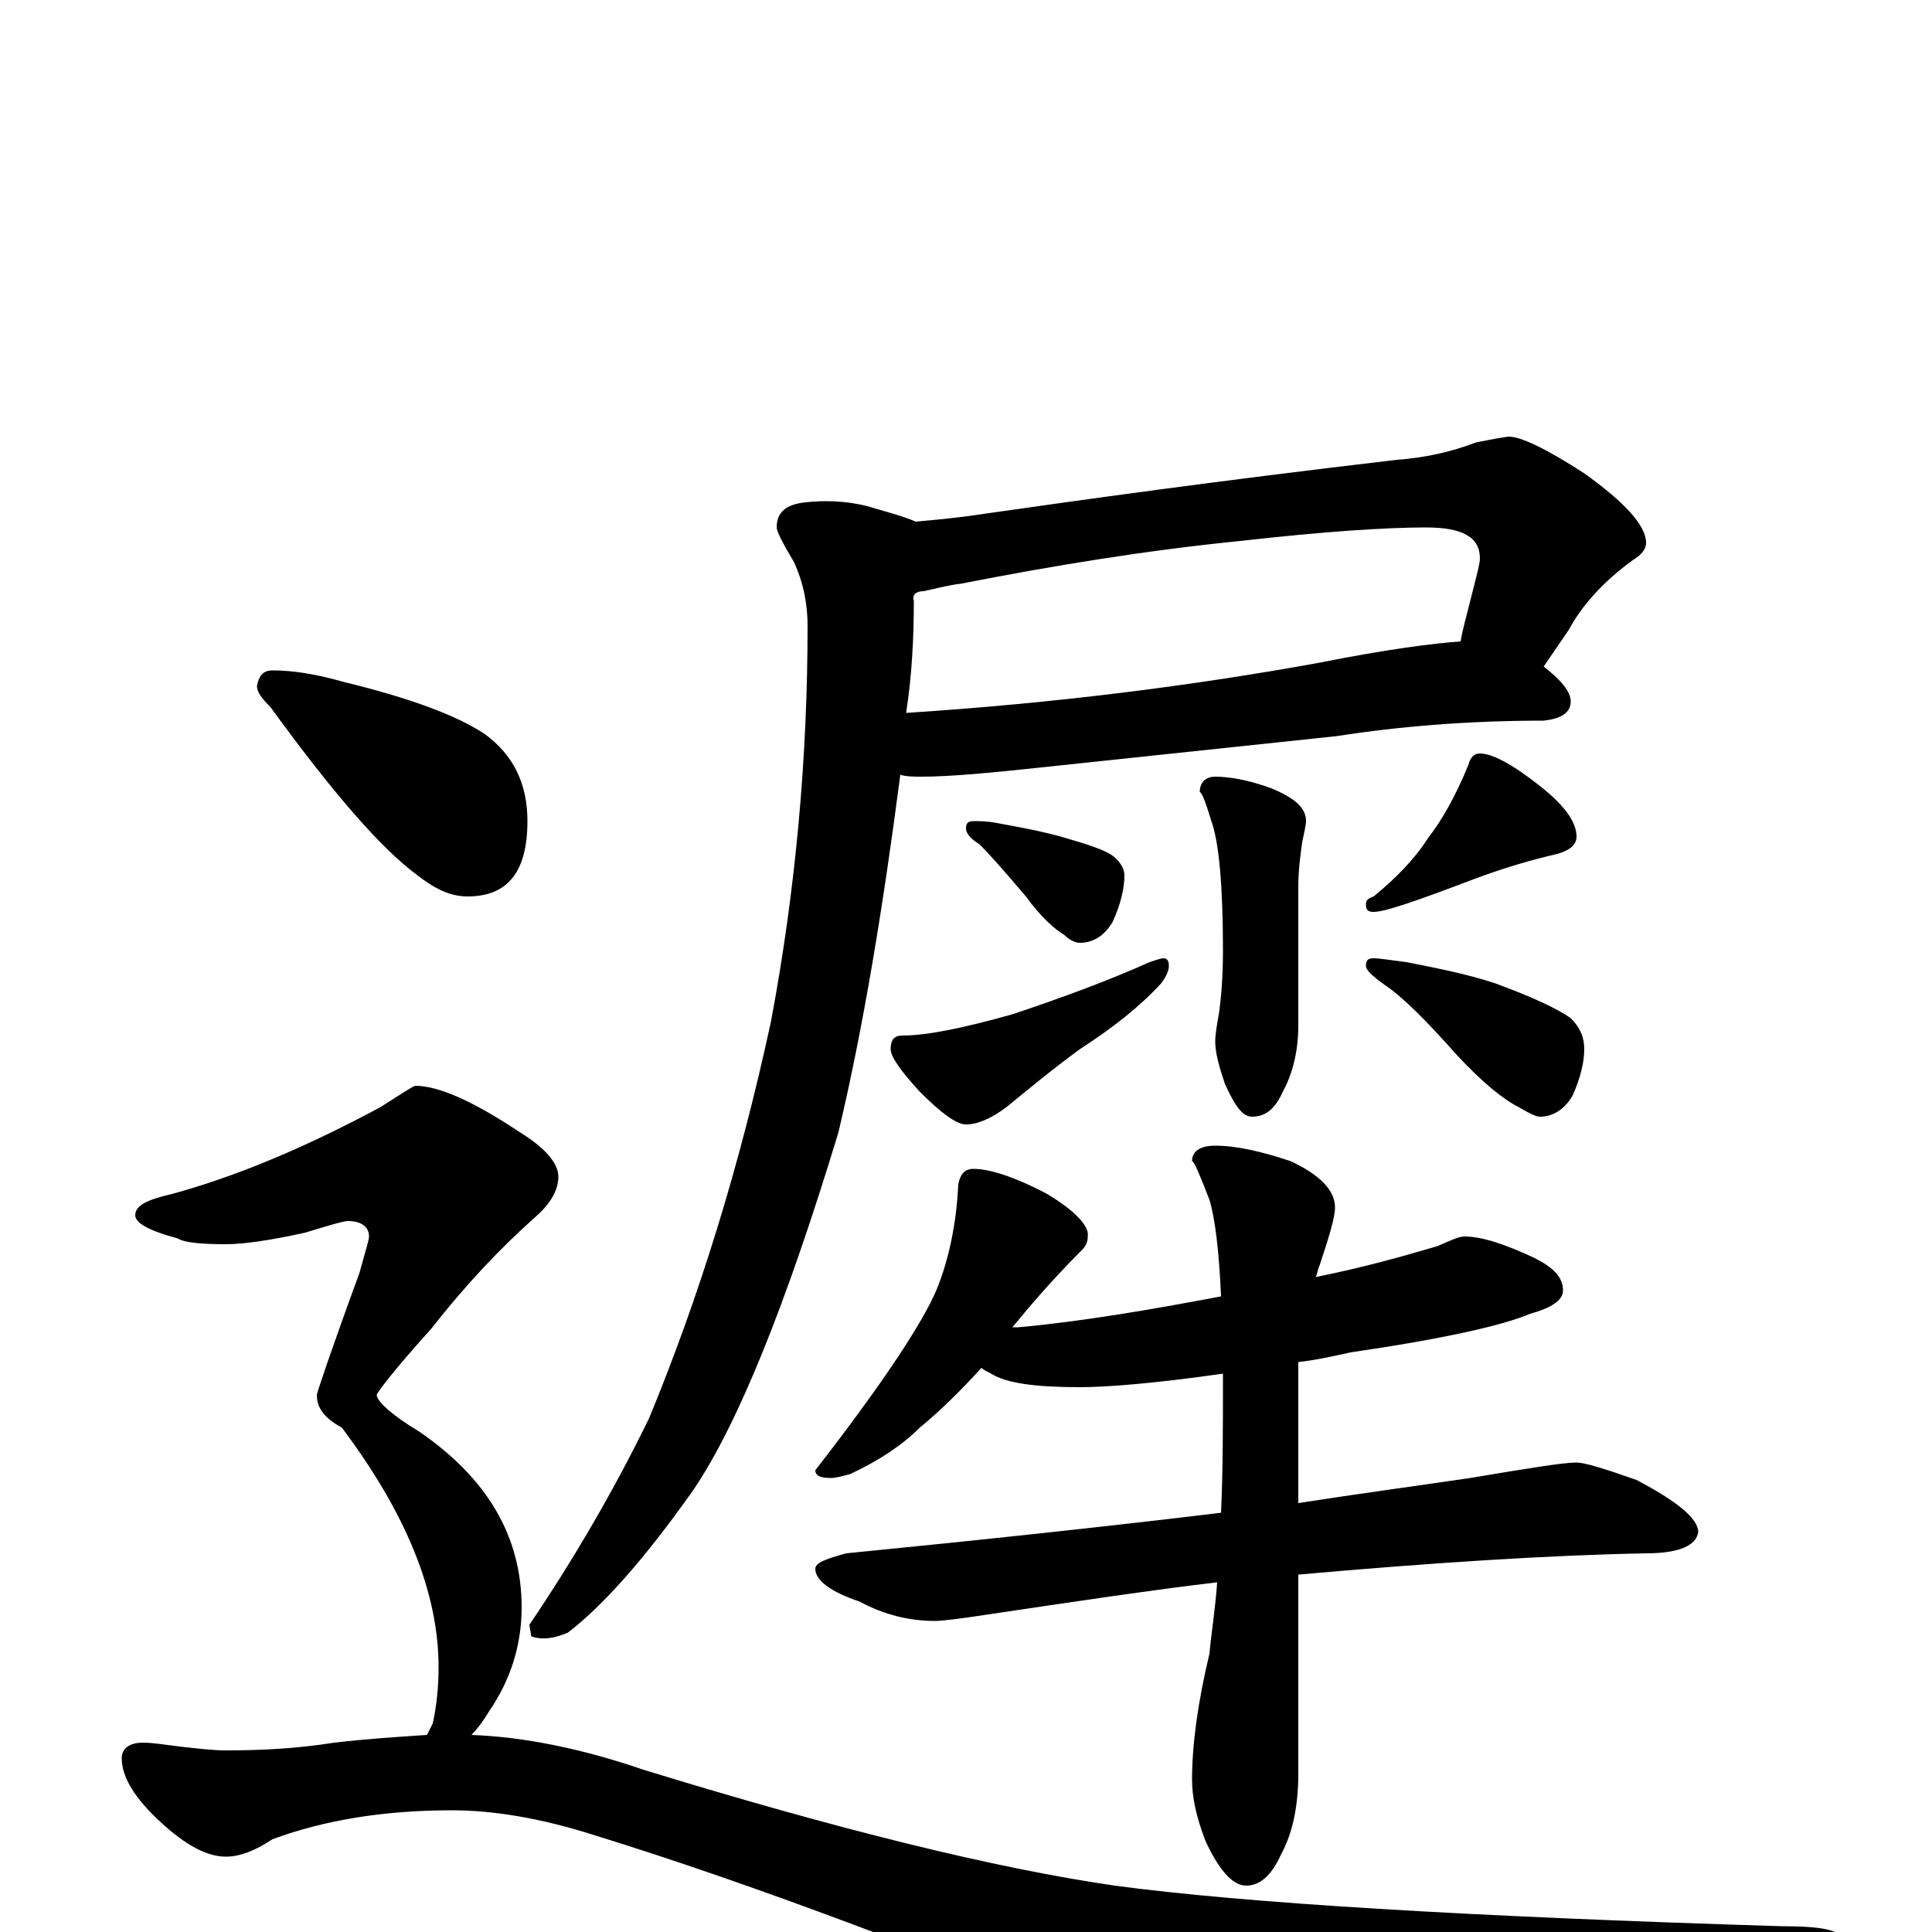 <?xml version="1.0" encoding="utf-8" ?>
<!DOCTYPE svg PUBLIC "-//W3C//DTD SVG 1.1//EN" "http://www.w3.org/Graphics/SVG/1.1/DTD/svg11.dtd">
<svg version="1.1" id="Layer_1" xmlns="http://www.w3.org/2000/svg" xmlns:xlink="http://www.w3.org/1999/xlink" x="0px" y="145px" width="1000px" height="1000px" viewBox="0 0 1000 1000" enable-background="new 0 0 1000 1000" xml:space="preserve">
<g id="Layer_1">
<path id="glyph" transform="matrix(1 0 0 -1 0 1000)" d="M781,774C787,774 800,768 820,755C841,740 852,728 852,719C852,716 850,713 845,710C830,699 819,687 812,674l-13,-19C808,648 813,642 813,637C813,631 808,628 799,627C760,627 724,624 692,619l-151,-16C513,600 492,598 477,598C473,598 469,598 466,599C457,530 447,469 434,414C407,325 382,263 359,229C333,192 311,168 294,155C287,152 281,151 275,153l-1,6C297,193 318,229 336,266C362,329 383,397 399,471C412,540 418,609 418,676C418,687 416,698 411,709C405,719 402,725 402,727C402,735 407,739 417,740C426,741 437,741 449,738C459,735 467,733 474,730C485,731 496,732 509,734C558,741 629,751 723,762C737,763 751,766 764,771C774,773 780,774 781,774M478,694C474,694 472,692 473,689C473,670 472,650 469,631C546,636 617,645 683,657C718,664 742,667 756,668C757,674 759,681 761,689C764,701 766,708 766,711C766,722 757,727 738,727C718,727 686,725 642,720C592,715 544,707 498,698C490,697 483,695 478,694M629,598C637,598 647,596 658,592C670,587 676,582 676,575C676,573 675,569 674,564C673,557 672,549 672,541l0,-72C672,456 669,444 664,435C660,426 655,422 648,422C643,422 639,428 634,439C631,448 629,455 629,461C629,465 630,470 631,476C632,483 633,494 633,508C633,541 631,564 627,575C624,585 622,590 621,590C621,595 624,598 629,598M504,575C507,575 511,575 516,574C527,572 538,570 549,567C563,563 572,560 576,557C580,554 582,550 582,547C582,540 580,532 576,523C572,516 566,512 559,512C557,512 554,513 551,516C546,519 539,525 531,536C520,549 512,558 507,563C502,566 500,569 500,571C500,574 501,575 504,575M602,504C604,504 605,503 605,500C605,498 604,495 601,491C590,479 576,468 559,457C544,446 532,436 521,427C513,421 506,418 500,418C495,418 487,424 476,435C466,446 461,453 461,457C461,462 463,464 467,464C480,464 499,468 524,475C551,484 575,493 595,502C598,503 601,504 602,504M766,610C772,610 782,605 796,594C809,584 816,575 816,567C816,563 813,560 806,558C793,555 779,551 763,545C734,534 717,528 711,528C708,528 707,529 707,532C707,534 708,535 711,536C722,545 732,555 739,566C746,575 753,587 760,604C761,608 763,610 766,610M711,504C714,504 720,503 728,502C743,499 759,496 774,491C793,484 806,478 813,473C818,468 820,463 820,457C820,450 818,442 814,433C810,426 804,422 797,422C795,422 791,424 786,427C778,431 767,440 754,454C738,472 726,484 717,490C710,495 707,498 707,500C707,503 708,504 711,504M504,395C512,395 525,391 542,382C557,373 564,365 563,360C563,357 562,355 560,353C545,338 533,324 524,313C525,313 526,313 527,313C560,316 595,322 632,329C631,352 629,369 626,379C621,392 618,399 617,399C617,404 621,407 629,407C640,407 653,404 668,399C683,392 691,384 691,375C691,370 688,360 683,345C682,343 682,341 681,339C706,344 727,350 744,355C751,358 755,360 758,360C767,360 779,356 794,349C804,344 809,339 809,332C809,327 803,323 792,320C778,314 747,307 699,300C690,298 681,296 672,295C672,290 672,286 672,282l0,-60C704,227 734,231 761,235C791,240 809,243 816,243C820,243 830,240 847,234C868,223 879,214 879,207C878,200 869,196 852,196C800,195 740,191 672,185l0,-103C672,65 669,51 663,40C658,29 652,24 645,24C638,24 631,32 624,47C619,60 617,70 617,79C617,97 620,119 626,144C627,155 629,167 630,181C596,177 556,171 509,164C496,162 487,161 484,161C471,161 458,164 445,171C430,176 422,182 422,188C422,191 427,193 438,196C509,203 574,210 632,217C633,238 633,262 633,289C598,284 573,282 559,282C536,282 521,284 513,289C511,290 509,291 508,292C498,281 487,270 476,261C467,252 455,244 440,237C436,236 433,235 430,235C425,235 422,236 422,239C457,284 478,316 485,333C491,348 495,366 496,387C497,392 499,395 504,395M141,653C152,653 164,651 178,647C211,639 236,630 251,620C266,609 273,594 273,575C273,549 263,536 242,536C233,536 225,540 216,547C197,561 172,590 140,634C135,639 133,642 133,645C134,650 136,653 141,653M215,438C227,438 245,430 269,414C282,406 289,398 289,391C289,384 285,377 277,370C259,354 241,335 223,312C204,291 195,279 195,278C195,275 202,268 217,259C252,235 270,205 270,168C270,148 264,130 253,114C250,109 247,105 244,102C271,101 301,95 333,84C434,53 515,33 577,24C644,15 759,8 922,3C943,3 953,1 953,-4C953,-11 933,-21 894,-36C797,-71 735,-89 709,-89C693,-89 661,-81 612,-64C490,-13 389,25 308,50C280,59 255,63 234,63C199,63 168,58 141,48C132,42 124,39 117,39C107,39 96,45 83,57C70,69 63,80 63,90C63,95 67,98 74,98C79,98 85,97 93,96C102,95 110,94 117,94C136,94 154,95 173,98C190,100 206,101 221,102C222,104 223,106 224,108C226,117 227,127 227,137C227,176 210,217 177,261C168,266 164,271 164,278C164,279 171,300 186,341C189,352 191,358 191,360C191,365 187,368 180,368C178,368 171,366 158,362C140,358 126,356 117,356C103,356 95,357 92,359C77,363 70,367 70,371C70,376 76,379 89,382C122,391 158,406 197,427C208,434 214,438 215,438z"/>
</g>
</svg>
